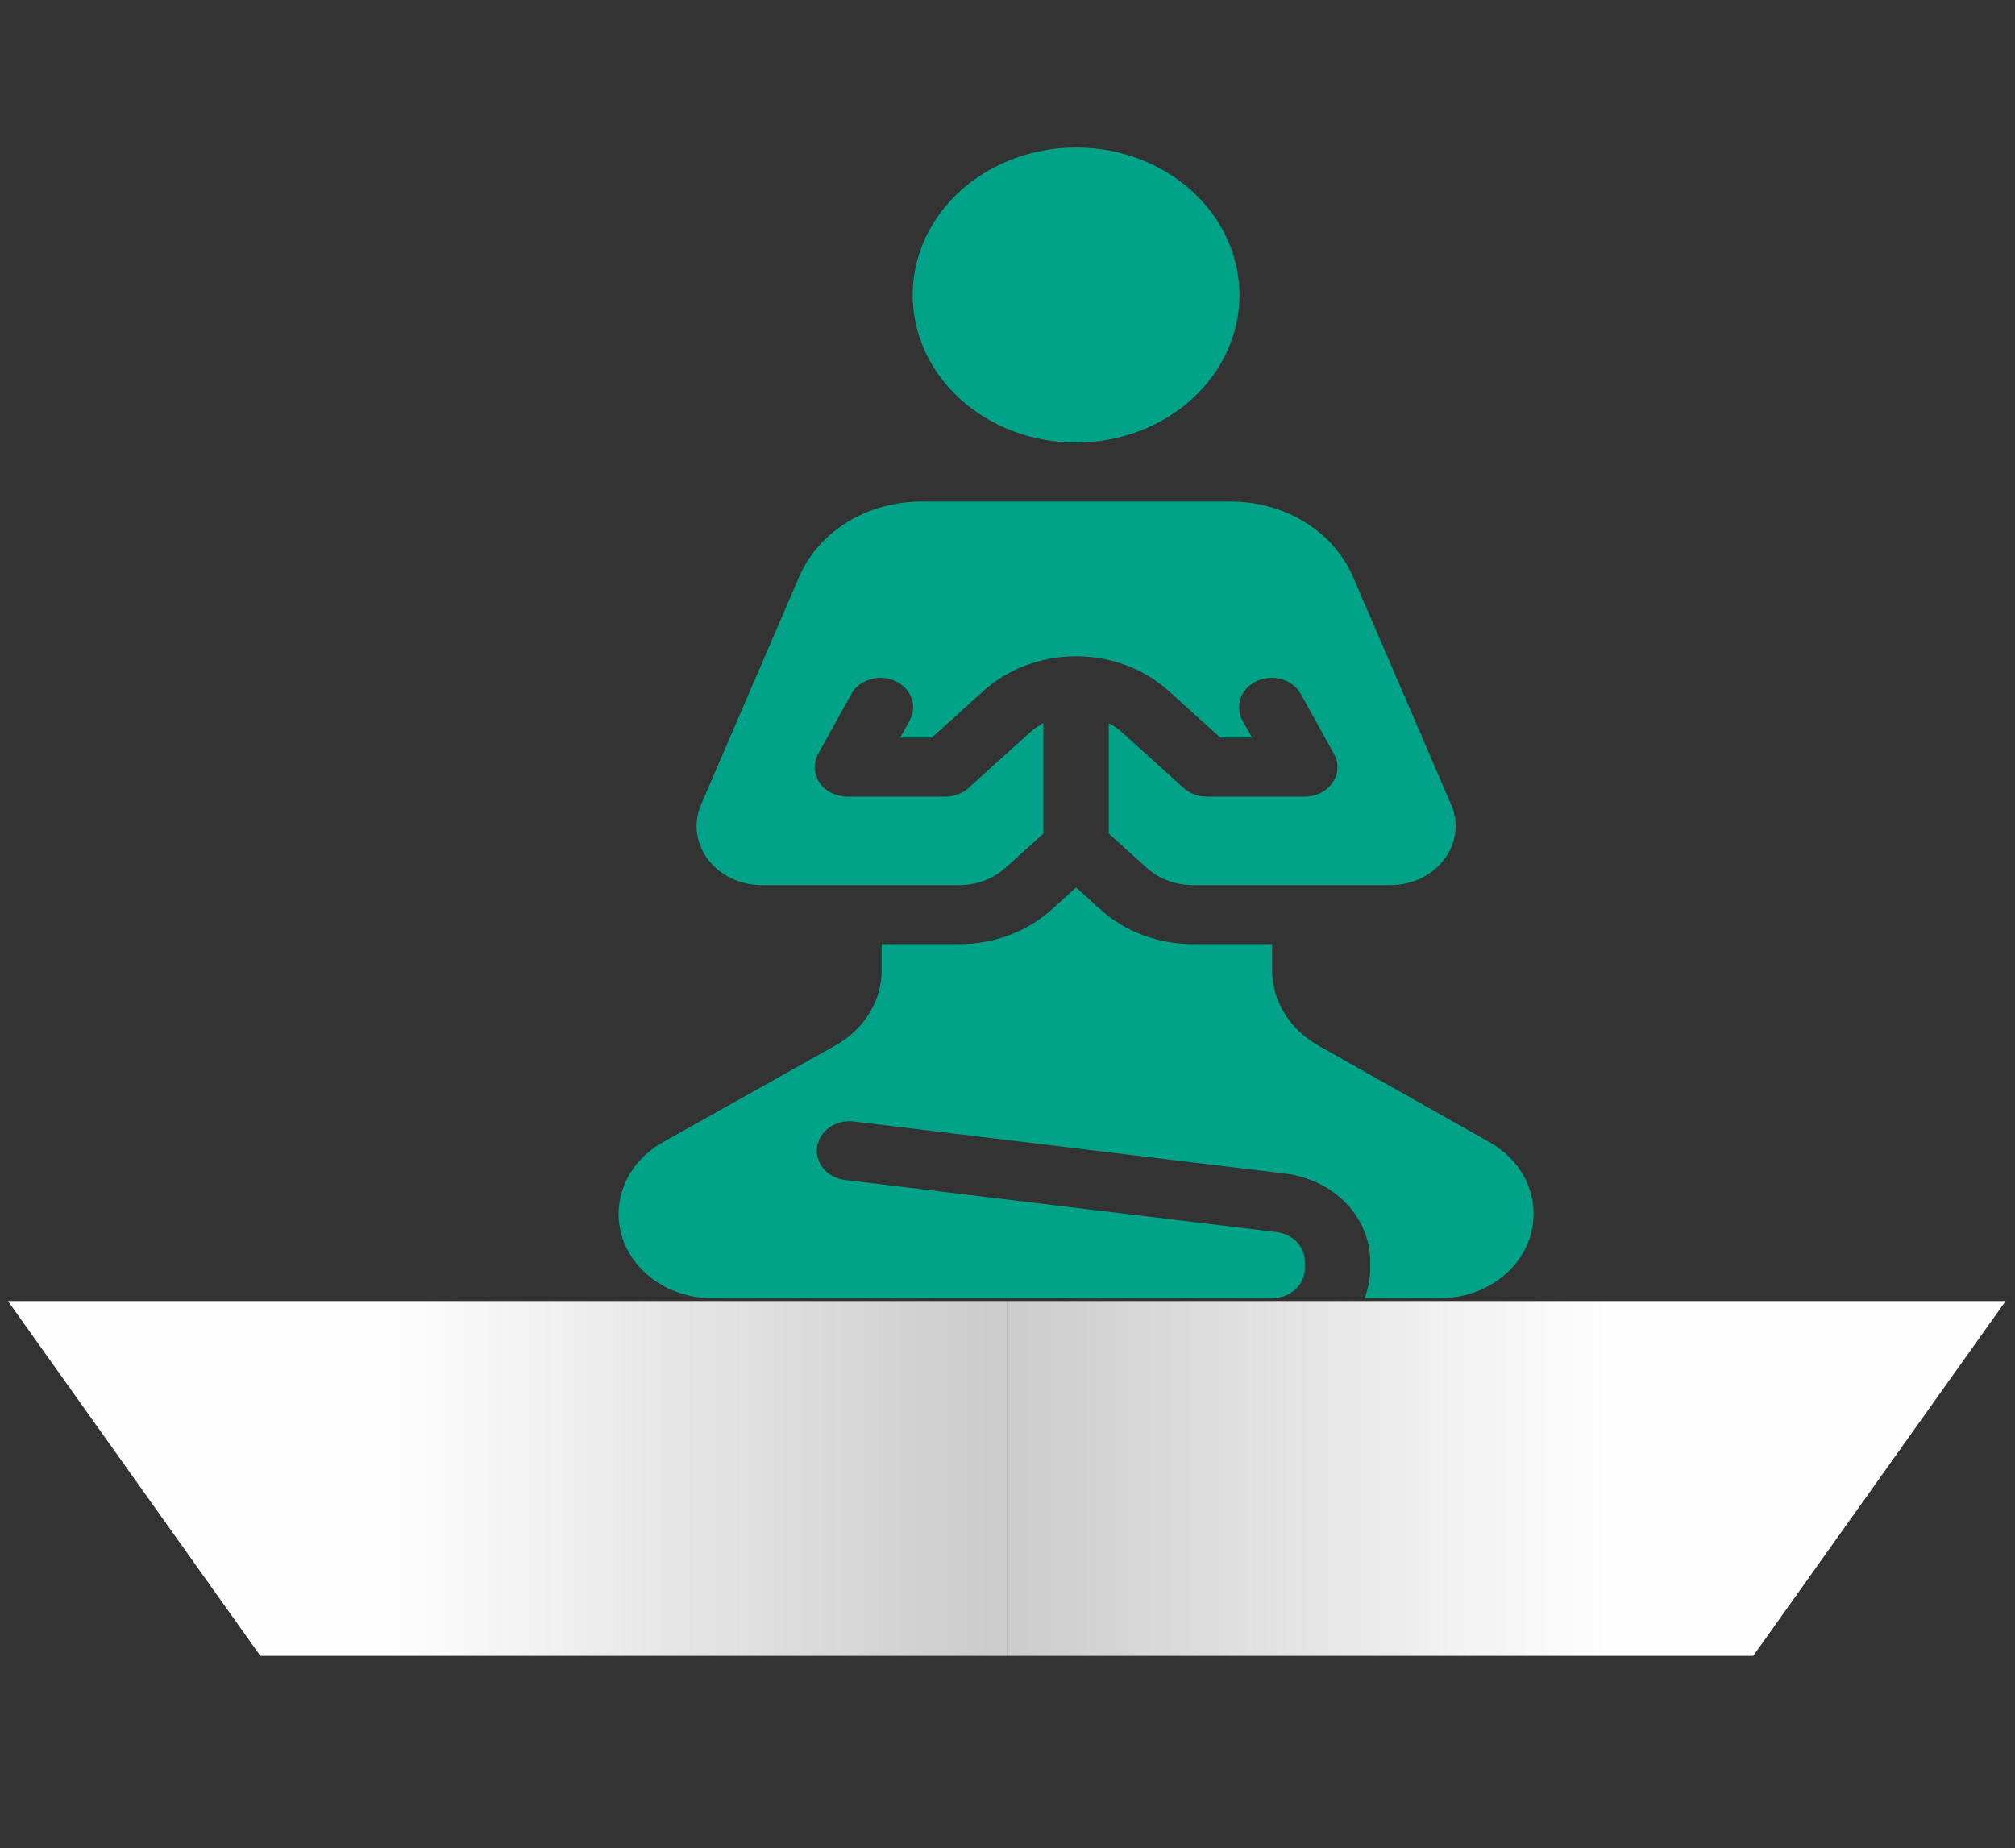 <svg width="145" height="133" viewBox="0 0 145 133" fill="none" xmlns="http://www.w3.org/2000/svg">
<rect x="0" y="0" width="145" height="133" fill="#333333" stroke="none"/>
<path d="M126.163 119.168H72.45V93.632H144.326L126.163 119.168Z" fill="url(#paint0_linear_9_106)"/>
<path d="M18.736 119.168H72.45V93.632H0.574L18.736 119.168Z" fill="url(#paint1_linear_9_106)"/>
<path d="M89.191 21.233C89.191 24.049 87.953 26.749 85.748 28.74C83.543 30.731 80.552 31.85 77.434 31.85C74.316 31.85 71.326 30.731 69.121 28.74C66.916 26.749 65.677 24.049 65.677 21.233C65.677 18.418 66.916 15.717 69.121 13.726C71.326 11.735 74.316 10.617 77.434 10.617C80.552 10.617 83.543 11.735 85.748 13.726C87.953 15.717 89.191 18.418 89.191 21.233ZM93.894 91.303C93.894 91.867 93.646 92.406 93.205 92.805C92.764 93.203 92.166 93.427 91.543 93.427H51.23C49.77 93.427 48.35 92.997 47.185 92.203C46.02 91.409 45.173 90.294 44.772 89.026C44.372 87.759 44.439 86.408 44.965 85.178C45.491 83.948 46.446 82.907 47.686 82.211L60.111 75.242C61.13 74.671 61.971 73.874 62.554 72.927C63.137 71.981 63.443 70.915 63.443 69.832V67.947H69.025C71.52 67.946 73.912 67.051 75.675 65.458L77.434 63.872L79.191 65.458C80.064 66.247 81.102 66.873 82.244 67.3C83.385 67.727 84.609 67.947 85.845 67.947H91.543V69.841C91.543 70.921 91.848 71.983 92.427 72.927C93.007 73.872 93.844 74.668 94.858 75.24L107.194 82.203C108.433 82.901 109.386 83.945 109.91 85.177C110.434 86.408 110.499 87.76 110.097 89.028C109.694 90.296 108.845 91.411 107.678 92.205C106.511 92.998 105.09 93.427 103.629 93.427H98.197C98.456 92.762 98.597 92.046 98.597 91.303V90.772C98.597 89.23 97.976 87.739 96.851 86.578C95.726 85.417 94.172 84.665 92.478 84.46L61.404 80.706C60.791 80.64 60.174 80.795 59.686 81.136C59.198 81.478 58.879 81.979 58.797 82.532C58.714 83.084 58.876 83.644 59.247 84.09C59.618 84.535 60.168 84.832 60.779 84.914L91.855 88.668C92.42 88.737 92.938 88.988 93.312 89.375C93.687 89.762 93.894 90.258 93.894 90.772V91.303ZM82.518 62.456L79.786 59.988V52.043C80.137 52.225 80.461 52.451 80.759 52.718L85.177 56.71C85.619 57.107 86.217 57.33 86.84 57.33H93.894C94.295 57.33 94.689 57.237 95.039 57.061C95.388 56.885 95.683 56.63 95.893 56.323C96.104 56.015 96.224 55.664 96.242 55.302C96.26 54.941 96.175 54.581 95.996 54.258L93.645 50.011C93.513 49.753 93.325 49.521 93.092 49.33C92.859 49.139 92.585 48.992 92.288 48.898C91.991 48.803 91.676 48.764 91.362 48.782C91.047 48.8 90.74 48.875 90.459 49.002C90.177 49.129 89.926 49.306 89.722 49.523C89.517 49.739 89.363 49.99 89.268 50.261C89.173 50.532 89.14 50.818 89.169 51.101C89.199 51.384 89.291 51.659 89.441 51.909L90.09 53.083H87.813L84.084 49.716C82.32 48.123 79.928 47.229 77.434 47.229C74.94 47.229 72.548 48.123 70.784 49.716L67.055 53.083H64.779L65.428 51.909C65.577 51.659 65.669 51.384 65.699 51.101C65.729 50.818 65.695 50.532 65.6 50.261C65.505 49.99 65.351 49.739 65.146 49.523C64.942 49.306 64.691 49.129 64.41 49.002C64.128 48.875 63.821 48.8 63.507 48.782C63.192 48.764 62.877 48.803 62.58 48.898C62.283 48.992 62.01 49.139 61.777 49.33C61.544 49.521 61.355 49.753 61.223 50.011L58.872 54.258C58.693 54.581 58.608 54.941 58.626 55.302C58.644 55.664 58.764 56.015 58.975 56.323C59.186 56.63 59.48 56.885 59.83 57.061C60.18 57.237 60.574 57.33 60.974 57.33H68.028C68.652 57.33 69.25 57.106 69.691 56.708L74.109 52.718C74.409 52.451 74.733 52.225 75.083 52.043V59.988L72.35 62.456C71.469 63.252 70.273 63.7 69.025 63.7H54.828C54.063 63.7 53.31 63.532 52.633 63.209C51.957 62.887 51.378 62.421 50.946 61.851C50.514 61.281 50.243 60.624 50.155 59.938C50.068 59.252 50.167 58.557 50.444 57.914L57.508 41.511C58.195 39.916 59.4 38.546 60.964 37.58C62.528 36.614 64.379 36.097 66.274 36.097H88.594C90.489 36.097 92.34 36.614 93.904 37.58C95.469 38.546 96.673 39.916 97.36 41.511L104.426 57.914C104.703 58.558 104.803 59.253 104.715 59.94C104.627 60.626 104.356 61.283 103.923 61.853C103.491 62.423 102.911 62.889 102.234 63.211C101.557 63.533 100.803 63.701 100.038 63.7H85.841C84.593 63.7 83.397 63.252 82.516 62.456" fill="#00A388"/>
<defs>
<linearGradient id="paint0_linear_9_106" x1="72.45" y1="106.4" x2="144.326" y2="106.4" gradientUnits="userSpaceOnUse">
<stop stop-color="white" stop-opacity="0.75"/>
<stop offset="0.6" stop-color="#FFFEFE"/>
</linearGradient>
<linearGradient id="paint1_linear_9_106" x1="70.997" y1="104.357" x2="-0.879" y2="104.357" gradientUnits="userSpaceOnUse">
<stop stop-color="white" stop-opacity="0.75"/>
<stop offset="0.6" stop-color="#FFFEFE"/>
</linearGradient>
</defs>
</svg>
